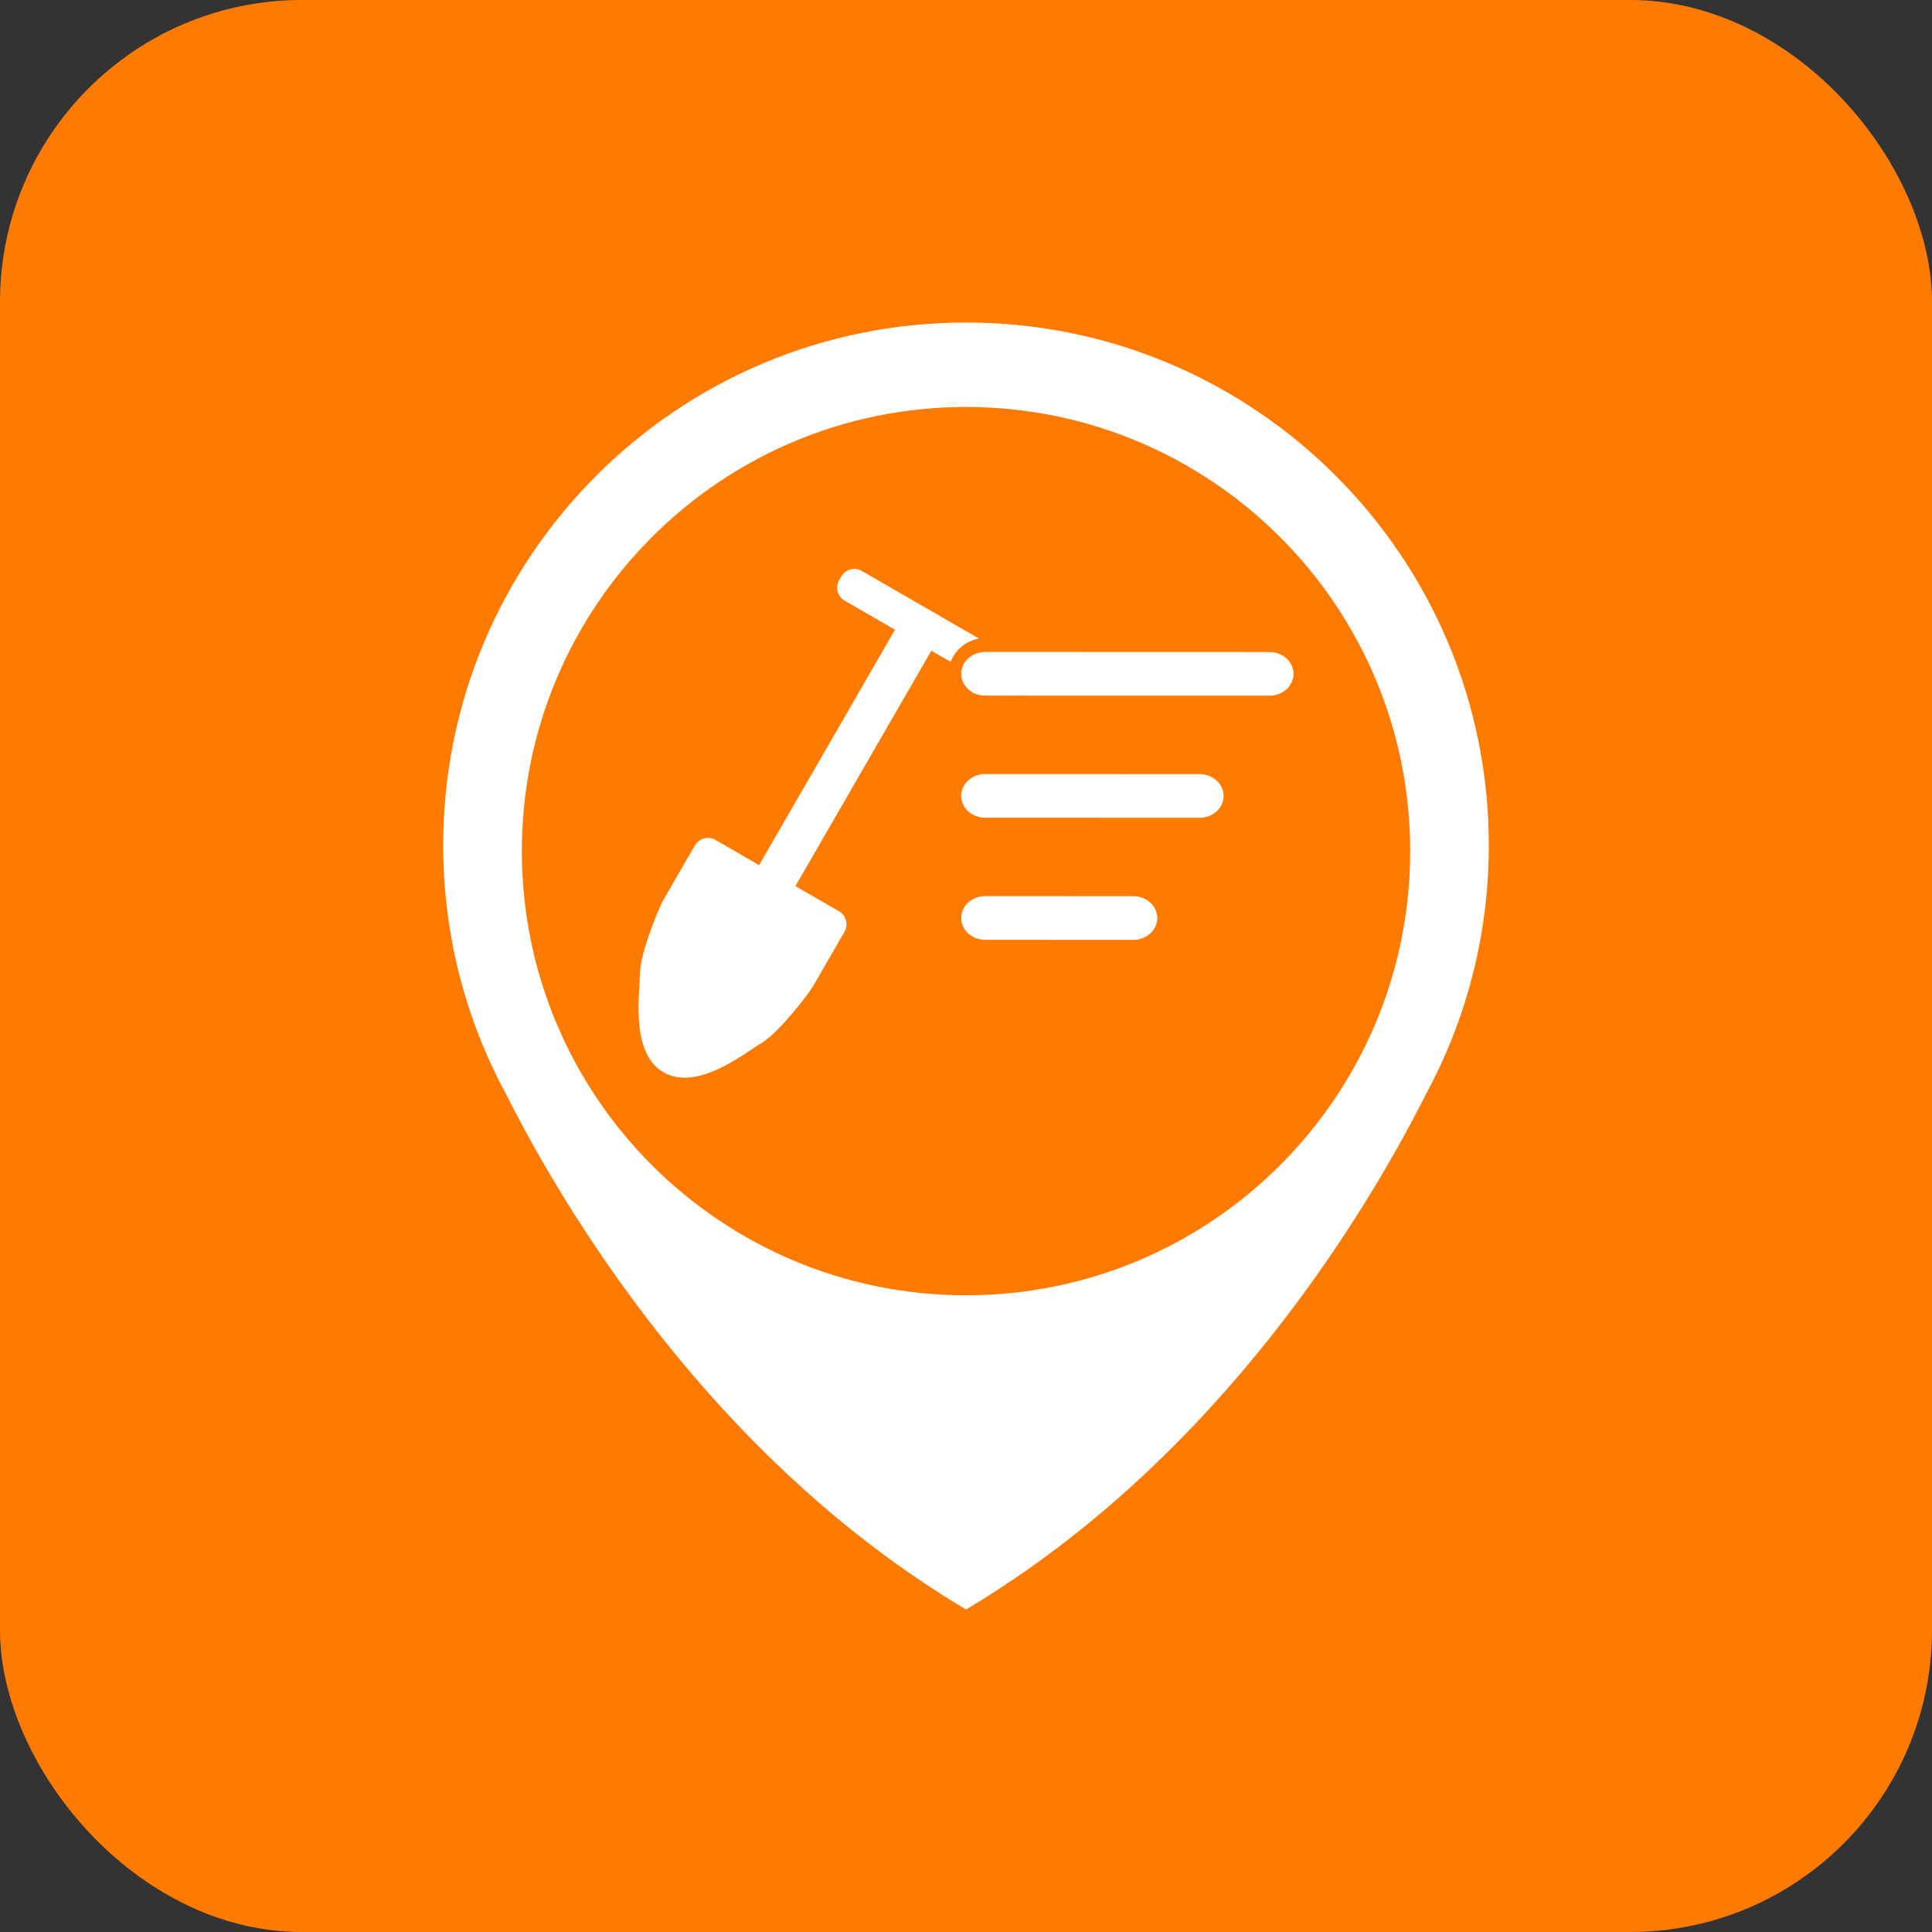 <svg width="64" height="64" viewBox="0 0 64 64" fill="none" xmlns="http://www.w3.org/2000/svg">
<rect x="0" y="0" width="64" height="64" fill="#333333" stroke="none"/>
<g clip-path="url(#clip0_1_813)">
<rect width="64" height="64" fill="#FF7A00"/>
<path d="M32 10.684C22.435 10.684 14.681 18.438 14.681 28.003C14.681 30.234 15.103 32.366 15.871 34.324C15.871 34.324 15.871 34.325 15.871 34.325C16.13 34.985 16.429 35.627 16.764 36.245C18.642 39.977 23.541 48.282 32 53.316C40.457 48.283 45.356 39.98 47.235 36.247C48.564 33.796 49.319 30.988 49.319 28.003C49.319 18.438 41.565 10.684 32 10.684ZM32 42.908C23.874 42.908 17.287 36.321 17.287 28.195C17.287 20.069 23.874 13.482 32 13.482C40.126 13.482 46.714 20.069 46.714 28.195C46.714 36.321 40.126 42.908 32 42.908Z" fill="white"/>
<path d="M42.054 21.599L32.636 21.596C32.197 21.596 31.841 21.92 31.841 22.32C31.841 22.719 32.197 23.044 32.636 23.044L42.054 23.046C42.493 23.046 42.849 22.722 42.849 22.322C42.849 21.922 42.493 21.599 42.054 21.599Z" fill="white"/>
<path d="M39.738 25.643L32.636 25.64C32.197 25.64 31.841 25.964 31.841 26.364C31.841 26.764 32.197 27.088 32.636 27.088L39.738 27.09C40.177 27.09 40.533 26.767 40.533 26.367C40.533 25.967 40.177 25.643 39.738 25.643Z" fill="white"/>
<path d="M37.542 29.688L32.636 29.685C32.197 29.685 31.841 30.009 31.841 30.409C31.841 30.809 32.197 31.133 32.636 31.133L37.542 31.135C37.981 31.135 38.337 30.811 38.337 30.412C38.337 30.012 37.981 29.688 37.542 29.688Z" fill="white"/>
<path d="M28.55 18.914C28.312 18.776 28.008 18.858 27.871 19.096L27.799 19.219C27.662 19.457 27.744 19.761 27.981 19.898L29.469 20.757C29.482 20.765 29.468 20.757 29.648 20.86L25.146 28.659L23.7 27.824C23.462 27.686 23.158 27.768 23.021 28.006L22.809 28.372L22.806 28.371C22.806 28.371 22.141 29.523 21.981 29.801C21.82 30.079 21.208 31.578 21.201 32.234C21.193 32.89 20.867 34.878 21.982 35.522C23.098 36.166 24.657 34.889 25.221 34.555C25.785 34.22 26.777 32.941 26.938 32.663C27.049 32.471 27.399 31.863 27.606 31.505L27.763 31.233L27.975 30.866C28.112 30.628 28.031 30.324 27.793 30.187L26.349 29.354L30.852 21.555C31.026 21.656 30.962 21.619 31.025 21.656L31.493 21.925C31.643 21.524 32 21.225 32.434 21.156L28.55 18.914Z" fill="white"/>
</g>
<defs>
<clipPath id="clip0_1_813">
<rect width="64" height="64" rx="10" fill="white"/>
</clipPath>
</defs>
</svg>
